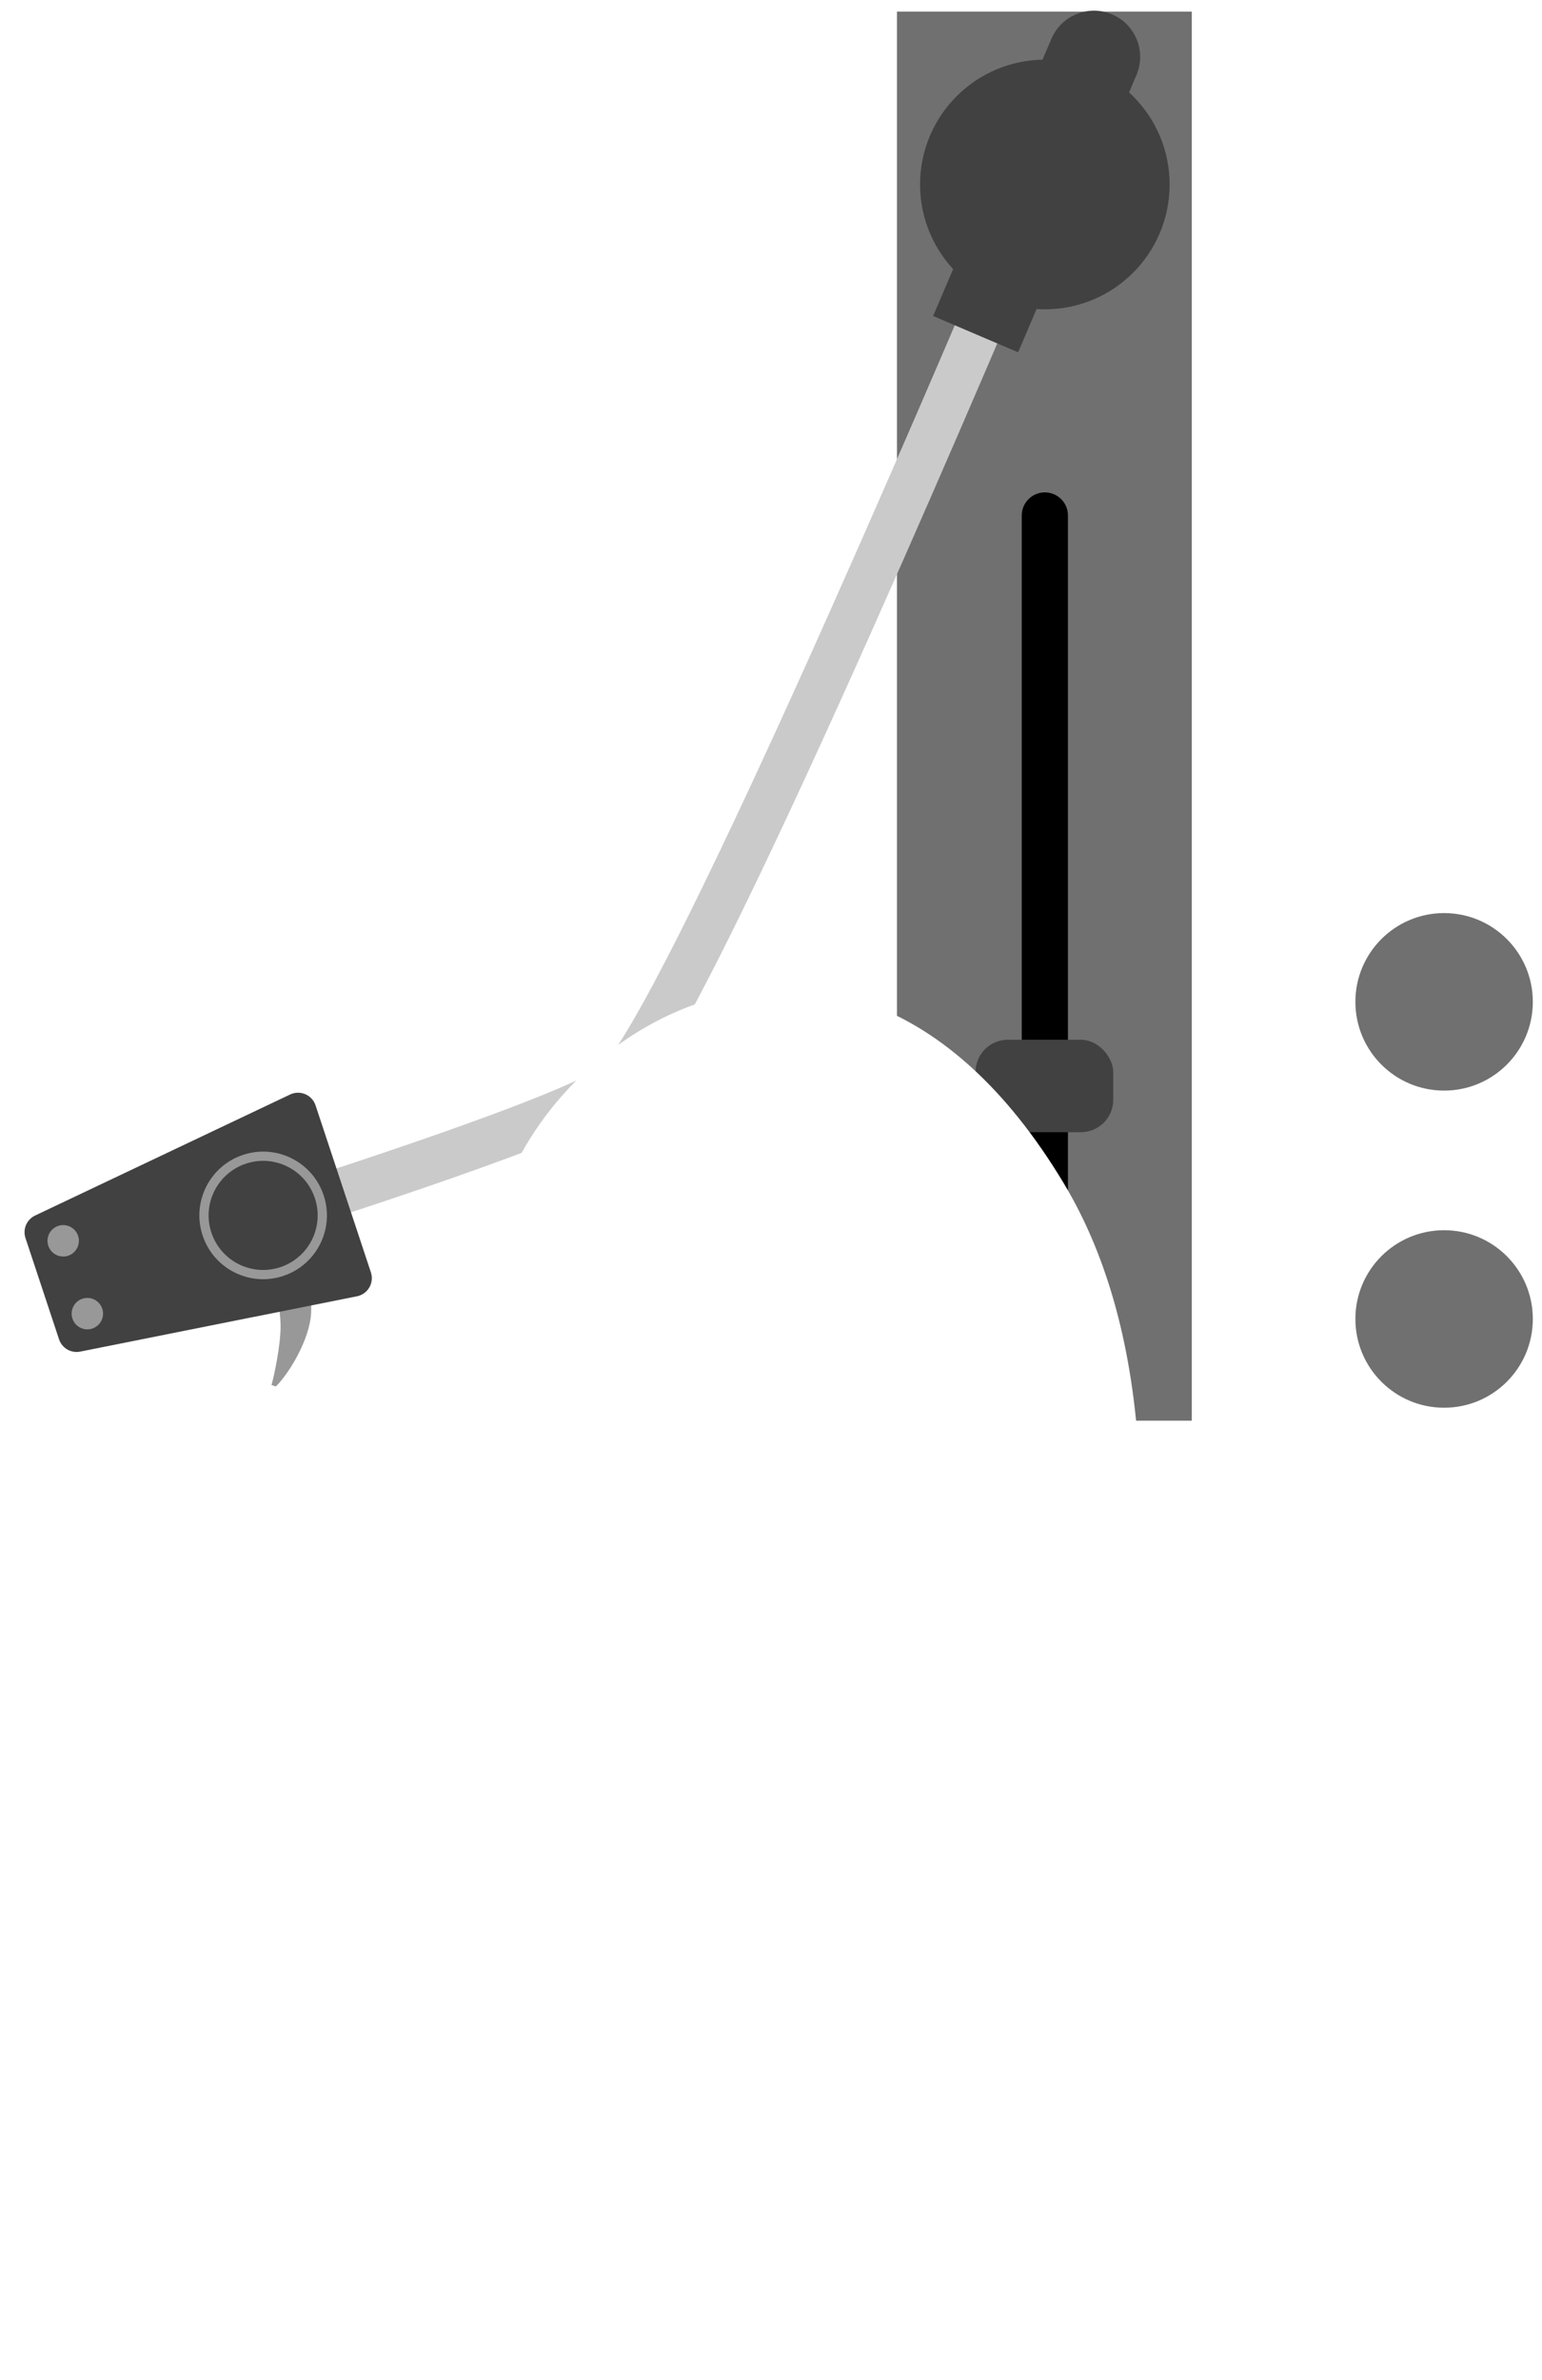 <svg width="140" height="216" viewBox="0 0 140 216" fill="none" xmlns="http://www.w3.org/2000/svg">
<circle cx="131.112" cy="90.92" r="8.055" fill="#707070"/>
<circle cx="131.112" cy="119.701" r="8.055" fill="#707070"/>
<rect x="81.438" y="1.053" width="26.767" height="127.878" fill="#707070"/>
<circle cx="94.863" cy="16.744" r="11.328" fill="#414141"/>
<path d="M92.808 20.494C86.22 36.085 62.202 92.304 56.139 98.262C53.244 101.107 26.645 109.506 26.645 109.506" stroke="#CACACA" stroke-width="4.195"/>
<path d="M103.179 6.812C104.089 4.681 103.099 2.215 100.968 1.306C98.837 0.396 96.372 1.386 95.462 3.517L103.179 6.812ZM95.462 3.517L84.719 28.679L92.436 31.973L103.179 6.812L95.462 3.517Z" fill="#414141"/>
<path d="M25.473 120.318C25.453 118.636 25.044 117.134 24.913 116.567L27.453 115.087C27.729 115.18 28.367 117.043 28.243 119.203C28.11 121.535 26.301 124.576 25.05 125.826L24.648 125.698C24.864 124.969 25.493 122.079 25.473 120.318Z" fill="#989898"/>
<path d="M26.339 99.33C27.25 98.898 28.334 99.361 28.651 100.318L33.673 115.468C33.991 116.425 33.398 117.444 32.409 117.642L7.282 122.663C6.451 122.83 5.626 122.35 5.36 121.546L2.314 112.357C2.047 111.553 2.422 110.676 3.187 110.313L26.339 99.33Z" fill="#414141"/>
<circle cx="23.891" cy="110.302" r="5.37" transform="rotate(71.66 23.891 110.302)" stroke="#989898" stroke-width="0.839"/>
<circle cx="5.738" cy="112.607" r="1.426" transform="rotate(71.66 5.738 112.607)" fill="#989898"/>
<circle cx="7.93" cy="119.218" r="1.426" transform="rotate(71.66 7.93 119.218)" fill="#989898"/>
<path d="M94.863 46.783V118.904" stroke="black" stroke-width="4.195" stroke-linecap="round"/>
<rect x="88.57" y="94.36" width="12.503" height="8.391" rx="2.937" fill="#414141"/>
<g filter="url(#filter0_d_84_449)">
<path d="M96.589 103.902C113.371 131.85 95.87 183.318 85.022 205.559C82.599 206.958 76.247 209.383 70.218 207.892C62.682 206.03 45.386 129.914 44.583 111.737C43.779 93.56 75.612 68.968 96.589 103.902Z" fill="white"/>
</g>
<defs>
<filter id="filter0_d_84_449" x="41.069" y="86.232" width="65.971" height="129.125" filterUnits="userSpaceOnUse" color-interpolation-filters="sRGB">
<feFlood flood-opacity="0" result="BackgroundImageFix"/>
<feColorMatrix in="SourceAlpha" type="matrix" values="0 0 0 0 0 0 0 0 0 0 0 0 0 0 0 0 0 0 127 0" result="hardAlpha"/>
<feOffset dy="3.499"/>
<feGaussianBlur stdDeviation="1.749"/>
<feComposite in2="hardAlpha" operator="out"/>
<feColorMatrix type="matrix" values="0 0 0 0 0 0 0 0 0 0 0 0 0 0 0 0 0 0 0.1 0"/>
<feBlend mode="normal" in2="BackgroundImageFix" result="effect1_dropShadow_84_449"/>
<feBlend mode="normal" in="SourceGraphic" in2="effect1_dropShadow_84_449" result="shape"/>
</filter>
</defs>
</svg>
